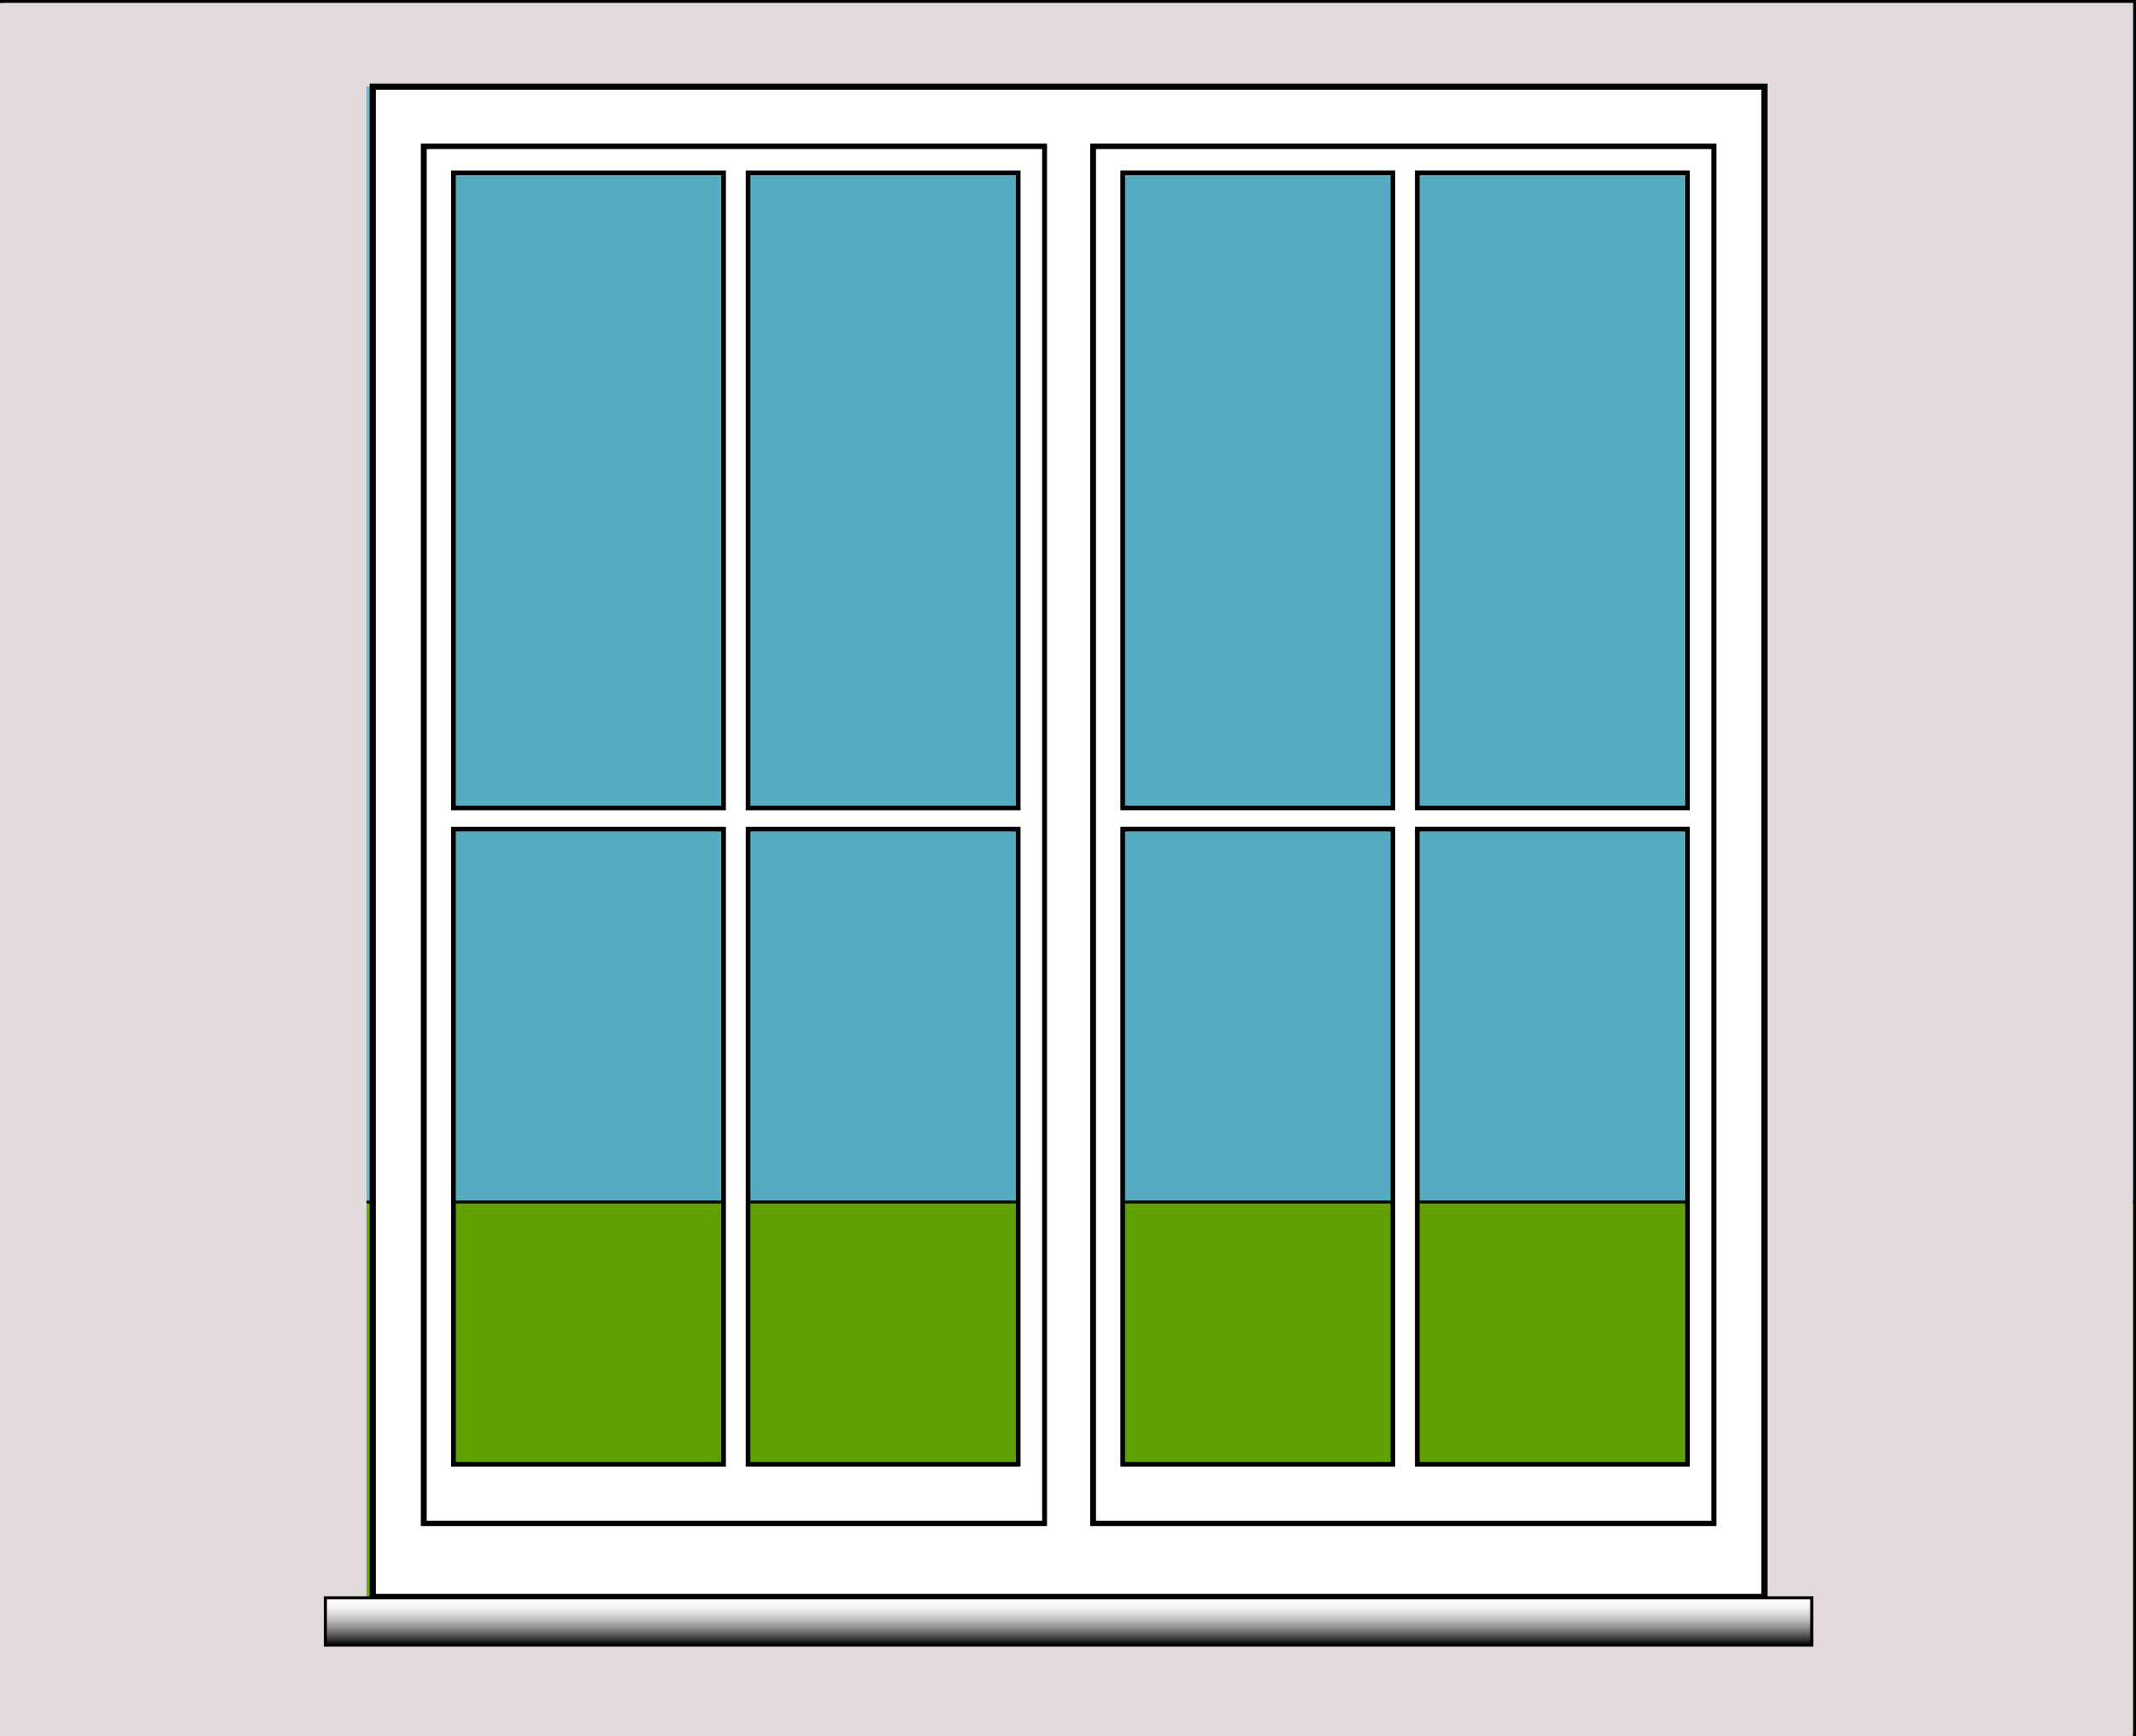 <?xml version="1.0" encoding="UTF-8" standalone="no"?>
<!-- Created with Inkscape (http://www.inkscape.org/) -->

<svg
   xmlns:dc="http://purl.org/dc/elements/1.1/"
   xmlns:cc="http://creativecommons.org/ns#"
   xmlns:rdf="http://www.w3.org/1999/02/22-rdf-syntax-ns#"
   xmlns:svg="http://www.w3.org/2000/svg"
   xmlns="http://www.w3.org/2000/svg"
   xmlns:xlink="http://www.w3.org/1999/xlink"
   xmlns:sodipodi="http://sodipodi.sourceforge.net/DTD/sodipodi-0.dtd"
   xmlns:inkscape="http://www.inkscape.org/namespaces/inkscape"
   width="406.688"
   height="330.594"
   id="svg6656"
   version="1.1"
   inkscape:version="0.92.4 (unknown)"
   sodipodi:docname="window_background.svg">
  <rect width="100%" height="100%" fill="#333333" stroke="none"/>
  <title
     id="title6861">Truly transparent window</title>
  <defs
     id="defs6658">
    <linearGradient
       inkscape:collect="always"
       xlink:href="#SVGID_65_"
       id="linearGradient5728"
       gradientUnits="userSpaceOnUse"
       gradientTransform="translate(-376.38,6.66)"
       x1="319.237"
       y1="430.94"
       x2="319.237"
       y2="439.94" />
    <linearGradient
       id="SVGID_65_"
       gradientUnits="userSpaceOnUse"
       x1="319.237"
       y1="430.94"
       x2="319.237"
       y2="439.94">
      <stop
         offset="0"
         style="stop-color: rgb(255, 255, 255);"
         id="stop28594" />
      <stop
         offset="0.109"
         style="stop-color: rgb(250, 250, 250);"
         id="stop28596" />
      <stop
         offset="0.233"
         style="stop-color: rgb(237, 237, 237);"
         id="stop28598" />
      <stop
         offset="0.364"
         style="stop-color: rgb(214, 214, 214);"
         id="stop28600" />
      <stop
         offset="0.5"
         style="stop-color: rgb(182, 182, 182);"
         id="stop28602" />
      <stop
         offset="0.64"
         style="stop-color: rgb(141, 141, 141);"
         id="stop28604" />
      <stop
         offset="0.784"
         style="stop-color: rgb(91, 91, 91);"
         id="stop28606" />
      <stop
         offset="0.927"
         style="stop-color: rgb(33, 33, 33);"
         id="stop28608" />
      <stop
         offset="1"
         style="stop-color: rgb(0, 0, 0);"
         id="stop28610" />
    </linearGradient>
    <linearGradient
       id="SVGID_67_"
       gradientUnits="userSpaceOnUse"
       x1="270.11"
       y1="281.407"
       x2="270.11"
       y2="287.231"
       gradientTransform="matrix(-1,0,0,1,604.258,0)">
      <stop
         offset="0"
         style="stop-color: rgb(255, 255, 255);"
         id="stop28638" />
      <stop
         offset="0.143"
         style="stop-color: rgb(250, 248, 245);"
         id="stop28640" />
      <stop
         offset="0.284"
         style="stop-color: rgb(239, 233, 227);"
         id="stop28642" />
      <stop
         offset="0.423"
         style="stop-color: rgb(225, 213, 203);"
         id="stop28644" />
      <stop
         offset="0.562"
         style="stop-color: rgb(209, 189, 173);"
         id="stop28646" />
      <stop
         offset="0.7"
         style="stop-color: rgb(189, 161, 138);"
         id="stop28648" />
      <stop
         offset="0.838"
         style="stop-color: rgb(167, 130, 102);"
         id="stop28650" />
      <stop
         offset="0.973"
         style="stop-color: rgb(143, 99, 67);"
         id="stop28652" />
      <stop
         offset="1"
         style="stop-color: rgb(139, 94, 60);"
         id="stop28654" />
    </linearGradient>
    <linearGradient
       id="SVGID_66_"
       gradientUnits="userSpaceOnUse"
       x1="298.263"
       y1="281.54"
       x2="298.263"
       y2="287.364">
      <stop
         offset="0"
         style="stop-color: rgb(255, 255, 255);"
         id="stop28617" />
      <stop
         offset="0.143"
         style="stop-color: rgb(250, 248, 245);"
         id="stop28619" />
      <stop
         offset="0.284"
         style="stop-color: rgb(239, 233, 227);"
         id="stop28621" />
      <stop
         offset="0.423"
         style="stop-color: rgb(225, 213, 203);"
         id="stop28623" />
      <stop
         offset="0.562"
         style="stop-color: rgb(209, 189, 173);"
         id="stop28625" />
      <stop
         offset="0.7"
         style="stop-color: rgb(189, 161, 138);"
         id="stop28627" />
      <stop
         offset="0.838"
         style="stop-color: rgb(167, 130, 102);"
         id="stop28629" />
      <stop
         offset="0.973"
         style="stop-color: rgb(143, 99, 67);"
         id="stop28631" />
      <stop
         offset="1"
         style="stop-color: rgb(139, 94, 60);"
         id="stop28633" />
    </linearGradient>
  </defs>
  <sodipodi:namedview
     id="base"
     pagecolor="#ffffff"
     bordercolor="#666666"
     borderopacity="1.0"
     inkscape:pageopacity="0.0"
     inkscape:pageshadow="2"
     inkscape:zoom="21.589654"
     inkscape:cx="166.17013"
     inkscape:cy="164.53793"
     inkscape:document-units="px"
     inkscape:current-layer="layer1"
     showgrid="false"
     fit-margin-top="0"
     fit-margin-left="0"
     fit-margin-right="0"
     fit-margin-bottom="0"
     inkscape:window-width="1855"
     inkscape:window-height="1056"
     inkscape:window-x="65"
     inkscape:window-y="24"
     inkscape:window-maximized="1" />
  <g
     inkscape:groupmode="layer"
     id="layer3"
     inkscape:label="Landscape"
     transform="translate(61.657,15.906)">
    <rect
       y="-15.629"
       x="-61.379"
       height="278.541"
       width="406.133"
       id="rect38296"
       style="display:inline;fill:#5fbcd3;fill-opacity:1;fill-rule:nonzero;stroke:#000000;stroke-width:0.555;stroke-linecap:round;stroke-linejoin:miter;stroke-miterlimit:4;stroke-dasharray:none;stroke-dashoffset:0;stroke-opacity:1" />
    <rect
       y="212.975"
       x="-61.379"
       height="101.436"
       width="406.133"
       id="rect17567"
       style="display:inline;fill:#6ab000;fill-opacity:1;fill-rule:nonzero;stroke:#000000;stroke-width:0.555;stroke-linecap:round;stroke-linejoin:miter;stroke-miterlimit:4;stroke-dasharray:none;stroke-dashoffset:0;stroke-opacity:1" />
  </g>
  <g
     inkscape:label="window"
     inkscape:groupmode="layer"
     id="layer1"
     transform="translate(260.594,-133.353)"
     style="display:inline">
    <path
       style="fill:#e3dbdb;fill-opacity:1;fill-rule:nonzero;stroke:none"
       d="M -261.19,133.943 V 464.537 H 145.498 V 133.943 Z m 70.375,15.906 H 75.342 V 438.631 H -190.815 Z"
       id="rect6828"
       inkscape:connector-curvature="0" />
    <path
       style="fill:#ffffff;stroke:#000000;stroke-width:1.18"
       clip-path="none"
       d="M -189.627,149.849 V 437.443 H 75.342 V 149.849 Z m 9.75,11.438 h 118.031 v 262.062 H -179.877 Z m 127.438,0 h 118.031 v 262.062 h -118.031 z"
       id="path6589"
       inkscape:connector-curvature="0" />
    <path
       id="path6583"
       d="M -179.793,161.29 V 423.352 H -61.73 V 161.29 Z m 5.531,4.969 h 51.438 v 120.938 h -51.438 z m 56.094,0 h 51.438 v 120.938 h -51.438 z m -56.094,124.969 h 51.438 v 120.938 h -51.438 z m 56.094,0 h 51.438 v 120.938 h -51.438 z"
       style="fill:#ffffff;stroke:#000000;stroke-width:0.885"
       inkscape:connector-curvature="0" />
    <path
       style="fill:#ffffff;stroke:#000000;stroke-width:0.885"
       d="m -52.363,161.289 v 262.063 h 118.062 V 161.289 Z m 5.531,4.969 H 4.606 v 120.938 H -46.832 Z m 56.094,0 H 60.7 v 120.938 H 9.262 Z M -46.832,291.227 H 4.606 V 412.165 H -46.832 Z m 56.094,0 H 60.7 V 412.165 H 9.262 Z"
       id="path6539"
       inkscape:connector-curvature="0" />
    <rect
       style="fill:#000000;fill-opacity:0.09;fill-rule:nonzero;stroke:none"
       id="rect6523"
       width="51.447"
       height="120.939"
       x="-47.44"
       y="166.237" />
    <path
       inkscape:connector-curvature="0"
       id="rect28612"
       d="M -198.643,437.599 H 84.357 v 9 H -198.643 Z"
       clip-path="none"
       style="display:inline;fill:url(#linearGradient5728);stroke:#000000;stroke-width:0.59" />
    <rect
       style="fill:#000000;fill-opacity:0.09;fill-rule:nonzero;stroke:none"
       id="rect5751"
       width="51.447"
       height="120.939"
       x="-173.987"
       y="166.237" />
    <rect
       y="166.237"
       x="-117.878"
       height="120.939"
       width="51.447"
       id="rect6521"
       style="fill:#000000;fill-opacity:0.09;fill-rule:nonzero;stroke:none" />
    <rect
       y="166.237"
       x="8.669"
       height="120.939"
       width="51.447"
       id="rect6525"
       style="fill:#000000;fill-opacity:0.09;fill-rule:nonzero;stroke:none" />
    <rect
       style="fill:#000000;fill-opacity:0.09;fill-rule:nonzero;stroke:none"
       id="rect6527"
       width="51.447"
       height="120.939"
       x="-117.878"
       y="291.228" />
    <rect
       y="291.228"
       x="-47.44"
       height="120.939"
       width="51.447"
       id="rect6529"
       style="fill:#000000;fill-opacity:0.09;fill-rule:nonzero;stroke:none" />
    <rect
       style="fill:#000000;fill-opacity:0.09;fill-rule:nonzero;stroke:none"
       id="rect6531"
       width="51.447"
       height="120.939"
       x="8.669"
       y="291.228" />
    <rect
       y="291.228"
       x="-173.987"
       height="120.939"
       width="51.447"
       id="rect6533"
       style="fill:#000000;fill-opacity:0.09;fill-rule:nonzero;stroke:none" />
  </g>
</svg>
